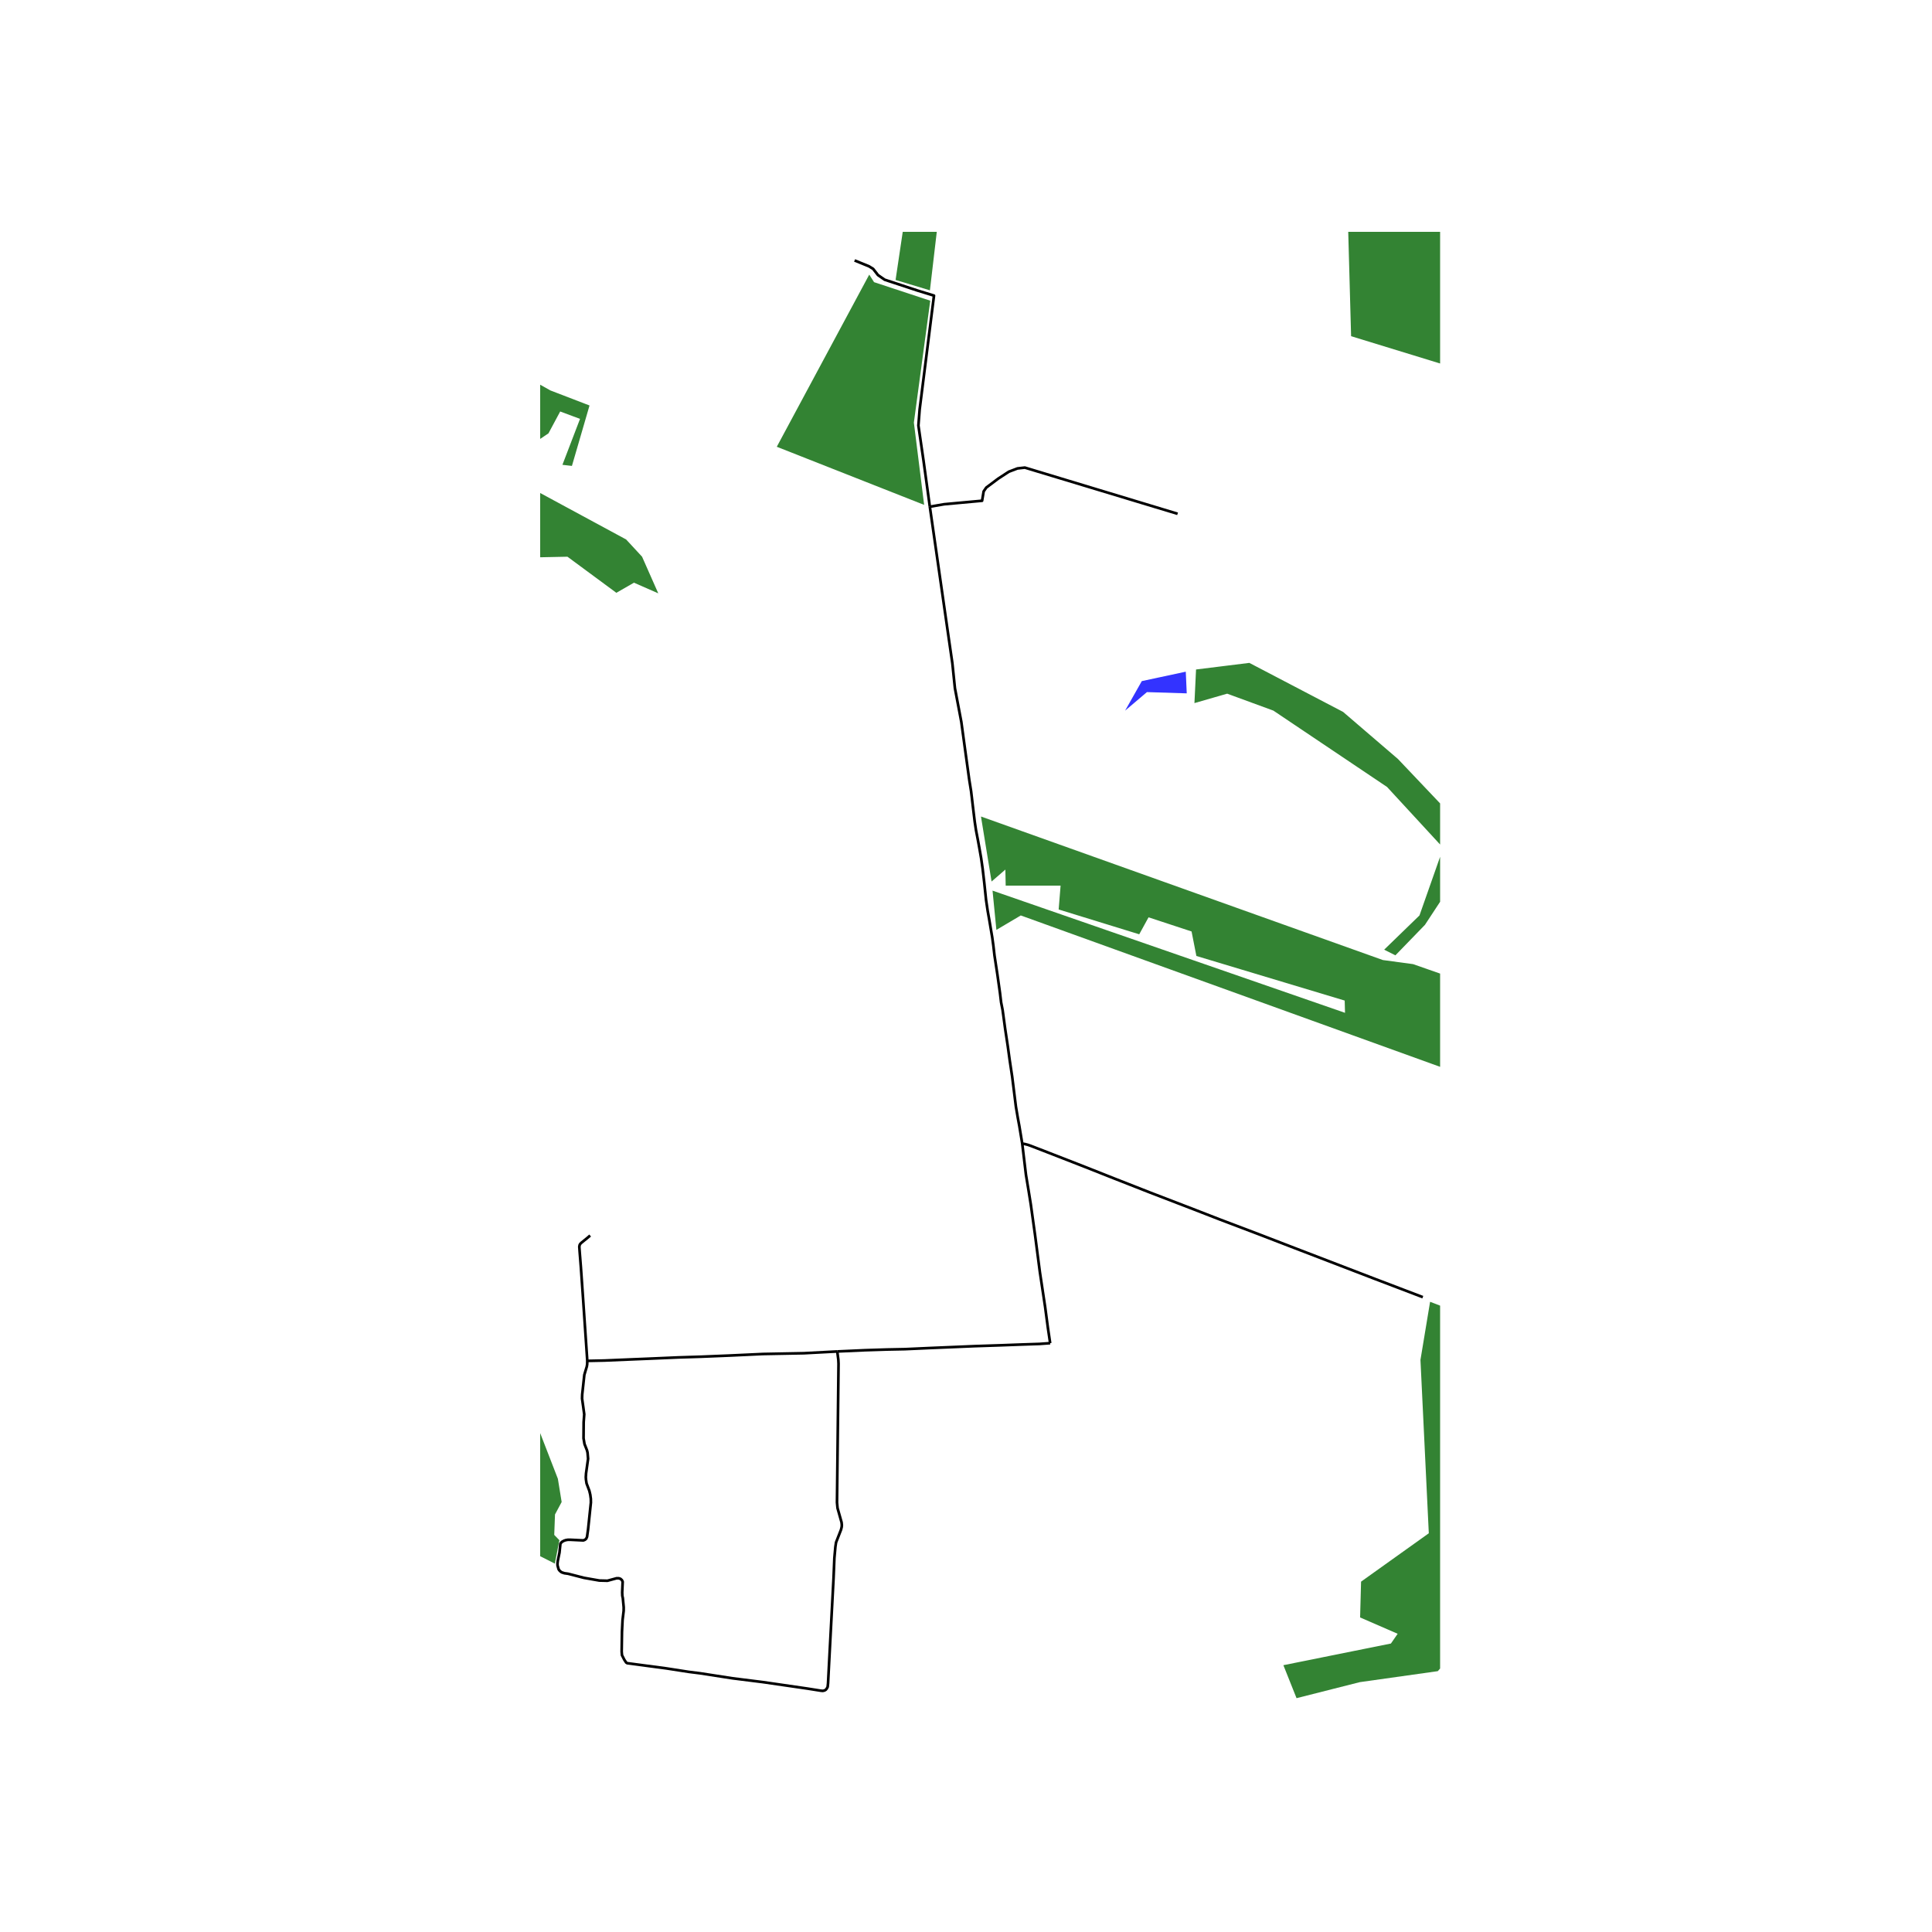 <svg xmlns="http://www.w3.org/2000/svg" width="960" height="960" viewBox="0 0 720 720"><defs><style>*{stroke-linejoin:round;stroke-linecap:butt}</style></defs><g id="figure_1"><path id="patch_1" d="M0 720h720V0H0z" style="fill:#fff"/><g id="axes_1"><path id="patch_2" d="M201.311 640.8H536.69V86.4H201.31z" style="fill:#fff"/><g id="LineCollection_1"><path d="m312.023 503.649-12.426.658-15.232.286-12.74.592-10.275.418-8.502.263-11.237.483-6.977.285-9.377.395-6.392.132" clip-path="url(#p7675be94b7)" style="fill:none;stroke:#000"/><path d="m312.023 503.649.394 3.03.077 1.513-.572 51.73.203 2.106 1.503 5.322.1.999-.055.724-.259 1.031-1.839 4.708-.247 1.635-.38 4.225-.304 7.396-1.548 29.43-.505 9.766-.145 1.393-.326.615-.381.46-.493.275-.628.131-.74-.065-4.98-.79-16.555-2.403-11.362-1.427-12.147-1.876-4.195-.527-8.344-1.295-14.536-1.93-.404-.243-.706-1.074-.852-1.68-.113-1.316.113-7.407.212-4.345.416-3.457.011-1.327-.325-3.413-.19-.868-.046-1.25.18-3.983-.281-.604-.528-.473-.638-.207-.797-.012-3.432.934-3.018-.077-5.753-1.01-5.91-1.525-1.346-.187-1.01-.33-.46-.317-.482-.483-.235-.395-.382-1.383-.022-.713.124-1.043.628-3.05.336-3.303.516-.637.796-.45.673-.23.819-.143 1.076.011 4.666.231.595-.23.47-.396.315-.702.381-2.732 1.054-10.041-.022-1.404-.202-1.515-.348-1.46-1.043-2.764-.224-1.449-.056-.878.09-1.426.762-5.432-.201-2.304-.213-.857-.92-2.337-.36-2.129.046-6.035.212-2.908-.358-2.678-.449-3.193.045-1.481.797-7.342.481-1.646.438-1.437.146-.9.034-1.23" clip-path="url(#p7675be94b7)" style="fill:none;stroke:#000"/><path d="m219.94 460.446-1.042.888-2.22 1.8-.471.472-.203.395-.112.636.124 1.768.46 5.804.785 11.292.69 10.162.914 13.498M391.365 500.555l-3.971.285-7.222.242-7.045.263-9.937.329-16.24.68-9.713.44-6.64.13-8.278.264-10.296.461M380.956 426.174l1.39 11.654 1.01 6.101.785 4.874 1.593 11.456 1.795 13.805 1.952 12.949 1.053 7.945.83 5.597M530.24 483.414l-8.458-3.227-9.106-3.467-30.216-11.61-12.809-4.939-14.872-5.64-10.117-3.93-15.926-6.122-13.706-5.378-10.924-4.323-14.087-5.487-5.967-2.305-1.01-.352-1.12-.285-.966-.175M346.523 188.837l6.954 48.4 1.436 9.9.964 9.35 2.378 12.534 1.37 10.052 1.591 11.545.674 4.193.29 2.414.315 2.723.404 3.357.359 2.963.47 3.117.697 3.622.537 2.941.674 3.841.56 3.93.606 5.223.336 3.205.337 3.226.606 4.105.65 3.665 1.054 6.255.404 2.963.426 3.71 1.077 7.067.964 6.849.427 3.576.56 2.854.943 6.958.987 6.54.695 5.07.942 6.278 1.39 11.172.697 4.103.583 3.14 1.076 6.496" clip-path="url(#p7675be94b7)" style="fill:none;stroke:#000"/><path d="m318.484 97.062 5.383 2.194 1.526.944 1.795 2.305 2.49 1.734 4.867 1.602 7.312 2.415 6.214 1.91-5.342 42.373-.468 6.05 1.907 13.083 2.355 17.165" clip-path="url(#p7675be94b7)" style="fill:none;stroke:#000"/><path d="m438.852 191.472-56.93-17.21-2.738.308-3.23 1.229-3.97 2.59-4.42 3.314-.987 1.427-.583 3.49-14.154 1.296-5.317.921" clip-path="url(#p7675be94b7)" style="fill:none;stroke:#000"/></g><g id="PatchCollection_1"><path d="m18.275 265.357-.104-3.364 16.04-9.477 2.915 1.223-.625 5.299-12.914 6.319zM419.293 264.834l6.221-11.004 16.39-3.513.359 8.078-14.835-.468zM152.758 492.005l.12-5.736 5.622 1.405 9.093-2.927-2.632 4.332z" clip-path="url(#p7675be94b7)" style="fill:#00f;fill-opacity:.8"/></g><g id="PatchCollection_2"><path d="m-172.998 1081.69-2.248-15.982 7.991-5.644 5.742 4.775-3.588-6.74 19.524-23.312-6.46-7.723 3.301-2.247 6.892 2.106 6.603-5.196.575-7.863 26.128-21.768 2.872-5.757 8.326-.562 2.584-3.511 5.169 1.545 18.52-9.55 6.316-18.256 9.762-11.375-4.02-4.213 6.174-8.426-23.832-21.908 5.886-10.534-3.302-4.774 13.495-.843 16.51 12.64 33.163-16.713 5.743-15.729 2.01-1.404 6.316-14.606-6.747-10.112 2.01-5.196 4.881 2.949 3.589-15.168 5.168-7.302-3.59-4.354 5.888-8.567-2.298-1.545 3.16-2.388-48.526-43.678 18.09-22.05 4.306 6.18 3.876.14 29.718 25.28 6.604-11.657.718-7.725 4.45-8.146 4.594-1.966 2.441-2.106 11.054.421 7.035-11.236 14.93-10.394 3.159.562 4.45-10.112 16.222 9.41-17.083 29.213 3.446 11.517 37.182 23.876-3.732 4.495-28.139-15.31-12.06-12.92-3.875 3.37-5.886-5.336-12.347 3.65-11.772 30.337 1.005 8.287-7.465 17.274 56.707 42.554 1.148 2.669 3.015-.14 126.049 96.48.287 2.808h2.87l60.441 46.062-6.03 6.881-193.235-145.21-2.728 9.55-54.554-25.139-3.446 19.802 29 19.661-1.58 4.354-6.459 6.46 37.326 29.632-15.792 10.534-48.667-47.89-5.6 1.826 5.456 8.004-2.01 9.55 18.089 11.516 15.792 20.925 3.015 6.881 14.212 15.87 40.772 40.585 7.465 10.391.862 5.196 6.747 6.04 4.595 11.514 5.455 5.056-.861 9.268-9.045.14.144 3.932 7.465 2.247 7.322 12.92.286-4.354 7.896 23.17-8.613-4.774-74.653-72.04 5.886-17.694v-11.796L43.927 960.92l-15.793-28.087-22.97-16.01-33.594 26.824-19.955 12.358 42.064 79.625-43.643 21.626-3.589 20.643 6.46 35.808h-6.03l-6.746-33 2.44-5.055-2.01-7.583.718-8.566-7.897-37.776 1.292-23.17-5.886-12.218-10.48 1.544-8.757 4.634.143 2.248-11.197 6.319-.288 3.792-10.48 12.358 1.149 12.498-11.772 8.847 1.436 7.302-7.035 4.634-9.188.703z" clip-path="url(#p7675be94b7)" style="fill:#006400;fill-opacity:.8"/><path d="m-153.205 754.857-.677-1.49.507-2.87 13.029-4.248 19.005-4.634 18.16-12.635 5.527-7.614-1.353-2.87 2.819-4.523 2.707 1.324 2.481-.883 2.2-6.29-2.313-1.82 6.769-9.16-31.696-24.607 5.076-4.91 31.751 24.386 6.148-11.034-11.28-13.573 22.897-26.98 5.697 6.179 14.832-17.546 5.076-.387 18.836-27.587 6.712-4.25-.113-5.903-54.65-75.925 16.074-10.925L6.229 582.05l6.372-3.201 20.247-14.897-4.737-28.804L.195 511.2l-4.005 4.525-6.88-16.168-8.46-3.476-3.44 3.42-1.184 7.23-2.707 1.048-1.016-5.959-4.962-.11-6.43-1.27-1.692-2.925 34.12-23.285 4.794-6.07 10.998-2.814 20.98 6.622-21.036 12.69 3.778 7.008.733 2.649 12.859-4.47 13.479.553 11.843 9.325 1.918 8.221 12.406 7.118L78.868 501.6l1.467-5.463 5.809 4.69 3.891 7.505-9.813.883-8.403 7.173 6.372 3.696 10.829-3.751 10.828.938 16.073-4.69 1.015-1.656 6.88-.11-11.843 8.884-8.855 2.373-7.613 4.358-17.54-1.655-7.049 2.869-2.82 9.711 3.666 4.526 8.29 19.752 8.178 6.457 21.262.993 5.752 2.042 13.253.054 5.47-2.537 9.137 3.42 7.332-1.6 6.26 3.587 13.027.055 13.48-3.255 2.763-5.684.282-2.924 1.466-2.815 1.861-.33 5.414 4.965 4.343-2.703-.225-8.387-7.445-13.022 4.286-7.67 5.245 1.49 6.712 17.326 1.409 8.663-2.481 4.634-.282 7.615 1.917 1.986-1.692 8.719-10.828-5.463-11.617 5.132-1.862 7.118-3.891 1.6-6.316-1.931-9.024 1.047-29.326-7.779-7.332 2.979 1.297 9.6-11.167-5.516-4.568 2.538-7.895 11.973-.564 11.863 9.362 11.642.79 2.042 7.048.276-1.127-2.925 7.896.662 15.396 9.38 4.68 5.076-1.014 4.304-17.54-4.525-20.528-11.586-3.215 2.372.676 1.656-1.973 20.028-4.85 25.546 3.215 10.759 7.895-.938 11.449 3.807 7.726.772 7.219 5.463h7.951l6.994 2.98 12.576.661 6.317-2.041 24.984 1.324 13.366-2.483 6.317.497-1.297 8.662-13.198 2.428-13.366-1.765-12.351.55-9.813-1.765-18.893-1.82-15.678-.442-14.776.883 2.538-8.386h-7.332l.96 3.586-6.825 8.165-6.486 5.518-13.93-7.89-12.012-4.469-7.783-9.6.677-5.02-6.599-19.533.564-7.835-1.635-2.648 5.865-15.174-7.162.939-.395-3.422 1.974-3.365-1.185-6.235 2.426-4.634-.17-15.063-13.14-14.126-5.752-20.967-4.738-2.649-7.727 2.704-15.058 9.877-16.693 7.78-1.917 4.966-9.532 15.173.17 6.842-6.148 3.587-.845 6.62-12.07 10.374.396 12.855-8.009-.828-1.636 2.815-7.106 1.213-5.865 7.836-5.358-2.097-.958 6.345-5.245 2.483-1.016 5.959-5.018 10.483 6.88-7.228 1.014 5.187-2.424 4.083 1.297 5.24-1.692 2.153-4.737.33-2.031 3.145.846 6.842-2.763.166-1.579 6.566-.113 3.641-7.05 1.82-5.188 6.511-10.208 8.331-8.121 5.463-12.182 4.689-4.23.22-11.335 3.697-3.497-1.158-6.937 3.917z" clip-path="url(#p7675be94b7)" style="fill:#006400;fill-opacity:.8"/><path d="m-329.48 353.202-1.873-4.28 3.124-1.631 7.498 1.63 2.292-3.464.937-8.153 3.437-3.77-1.562-3.262-5.625-6.216 5.313-3.363 7.082 8.459 1.874 7.031-5.207 7.031 7.186 6.828 4.374 2.344 7.499-.611 6.353 2.445 16.456-11.82-.417-9.987 2.292-4.179 8.019-3.669 7.395-6.216 15.934-.713 13.54-8.764 6.77-1.325 14.164 8.968 2.395-1.63-.833-6.522-3.541-5.707-55.095-51.262 18.122-13.248-3.125-3.975 47.388-39.746-14.79-2.14-4.373-2.853-10.936-.306-14.685-6.319-12.394-12.23 3.75-2.343 21.87 13.656 4.063.102 4.374.815 18.747 6.217 9.79-.306 5.415-.408 35.099 18.04 4.478 4.687 5.416 1.733 21.247 13.35 18.33-38.828-34.265-23.645-11.873 23.645-35.932-27.823-.625-4.484 11.769-17.326 7.186-6.013 10.311-14.88 51.554 33.632h8.123l4.375-3.975-1.354-8.662 7.395-10.702 1.146-7.337-20.518-19.263-13.019-6.523-14.164.408-4.999-2.446 3.645-6.217 6.353 2.751 2.708-1.324 4.479.408 5.936 1.834 4.583-.714 6.665 2.549 4.062 3.669 3.437.407 11.144 6.93 11.664 4.078 5.208.917 2.604-7.542-1.146-4.485 5.52-9.172 4.895-1.63-2.5-1.938 14.894-18.854-32.599-16.308 32.286-76.34-36.14-15.797 10.207-29.457 3.229-1.529 18.747 7.033 12.081-19.06 18.018 6.727 7.603.51 3.02-1.223 12.185 2.853 9.79 4.486 1.146 5.605 5.728-.408 5.937-10.6 4.687-3.466 4.582.714 5.728-8.46-3.75-6.625 1.563-8.97 3.124-4.994L82.952-98.39l-3.958 17.327-8.228 3.873 26.87 10.397-10.102 20.283 14.685 7.338-5.312 16.104L66.392 44.2l61.656 21.607-16.039 36.589 61.969 23.848 5.52 4.892 25.62 14.37 14.581 5.606-6.56 22.523-3.542-.408 6.561-17.122-7.394-2.751-4.374 8.153-11.249 7.542 5.52 13.249 34.682 18.752 5.936 6.42 6.04 13.656-9.06-3.974-6.562 3.771-18.225-13.453-291.305 6.013-4.167 26.09 16.144 19.16 11.352.917 5.936-2.753 5.312 3.771-6.77 12.128 1.146 9.274 12.914 2.344 6.458 2.751 9.79-1.121 13.956 4.79 3.228-2.853.313-2.04-3.333-1.731 4.999-5.605 1.562-3.975 5.624-7.643 6.041-5.3 5.103 1.02-1.145 5.3-10.623 5.706-4.583 9.477-.52 9.172 25.515 2.65 3.125-1.426 1.354 1.528-3.958 3.975-22.704 1.732-3.958-4.179-5.415 2.549-.834 8.56 6.04 9.783 6.458-2.14 4.478.917 3.021-1.63 11.352-1.733 3.23 7.032 2.811 1.63 6.353 9.172-2.916 4.688 1.353 1.834 6.25-.102 6.561-1.834 27.808 9.58 18.434-3.16 4.687.917v3.771l-19.684 3.668.208 8.153-12.29 6.828-10.102 3.566-7.707 5.911-18.33 4.586-11.665 3.362-6.457 5.91 43.118 59.716 7.29-5.502 12.707-6.216-3.75-41.475 2.187-2.65 35.306-.101 8.02 2.547 7.707 22.521 11.56 1.834 2.812 4.586-6.873 8.56-66.76 20.686-27.391 18.546-27.6-9.375-13.956 3.16-5.623 7.336-26.558 18.954-12.394-6.624-1.458-7.235-6.354-7.439 5-6.42 4.374-1.222.73 11.412 5.102-3.464 2.395 2.242-.416 5.197 4.478 5.196 4.895-8.253-2.083-15.286 9.583-10.393-3.021-7.337-4.166-1.631-.834-10.598-5.728-2.751 2.708-14.878-5.311-2.955-2.708 3.77-6.04-7.03-18.123 25.475 7.291 3.77v4.381l7.811.205-3.958 12.024 3.23 2.956-4.792 6.215-13.226-8.764 1.874-6.928-9.686-20.789-6.874-.611 5.312-13.247-1.562-16 5.311-16.916-16.976-36.177.625-9.783 3.229-7.643 11.664-15.693-18.018-33.325-3.437-1.223-7.186 4.892-7.603 13.961-8.54 6.523 7.186 18.037-29.474 19.363 73.32 178.33-5.623 3.262-79.257-194.127-1.77 1.936L-76.5 518.794l-4.895 2.751-39.89-96.093-17.08 8.56-38.952-97.217 11.873-7.745-12.602-15.389-9.373.816-.938 2.955 3.541 8.357-9.06 11.107-15.311 6.93-13.018-14.063-5.312 7.337 6.561 21.095 3.854 1.63 1.874 5.81 2.396-.103 1.666 23.439 9.374 17.629-6.874 6.013 1.458 5.706h-2.395l.624 5.503-.936 20.686-7.395-12.942 3.957-16.508-5.624-2.445-.625-6.013-9.79 3.362-6.04-11.922 12.706-5.299-1.458-9.375-11.977-19.872-13.852 11.311 53.324 99.968-2.187 1.121 3.333 1.426 2.5 5.401-11.874 10.598 1.354 4.28-1.354 1.223-3.332-.612-5 6.623-7.602-4.585-66.135-119.94-22.288 6.625 10.728 21.909-21.039-12.84-2.867-5.81 1.201-22.214z" clip-path="url(#p7675be94b7)" style="fill:#006400;fill-opacity:.8"/><path d="m21.595 259.97-4.361-2.562-2.916 1.834-9.478-3.873-2.187-7.337 4.165-4.79 10.208-2.65 13.85 5.402 3.334-1.427 8.123 3.872 4.479 5.3-4.374 11.006-15.31 7.745-4.063-2.446 1.188-5.013 12.248-5.993.625-5.3-2.916-1.222zM36.189 296.847l-5.729-3.058-.52-1.834 12.185-6.216 6.457 3.26-2.083 5.911zM103.573 344.336l-1.25-2.65 8.437-2.65 14.372-.713-.104 4.993-13.019 1.835zM82.952-98.391 44.52-111.744l2.07-11.365-9.524-15.216-5.053-2.188-10.107 1.236-17.88-7.132 4.957-11.793-14.576-2.473-1.847 4.185-3.887-.286-.777-5.42-5.151.094-4.567 5.326h-9.134l-7.872-.856-4.567 2.758-6.705 16.928-2.72 1.142-10.495-2.093-2.333.572-7.58-2.569 8.455-3.518 9.717-1.142 4.179-9.7-6.608-7.418-11.175-5.136-11.078-9.605-27.112-4.755-7.774-7.133-7.72-3.479 43.158-17.474-1.038 2.787 10.981 8.845 7.87 8.75 21.088 8.844 13.216-24.441-4.956-33.763 70.84-126.21 16.326 12.364-10.204 10.082 4.373 3.9 6.997-12.175 65.98 49.458-19.629 34.62-12.923 14.55-35.566-9.986-27.793 62.581 28.57 14.075 1.458-10.557-6.705-12.839.389-12.839 9.62 4.565 13.507-26.344 20.504 9.89-8.94 29.769 7.288 4.09 3.498-4.47 1.75-11.223 4.178-4.28 3.79 8.084-1.556 6.372-6.413 8.56 8.455 6.847 14.187 6.182 25.071-15.977 18.463-29.674 7.968-7.894 4.082-10.651 7.094-5.802-7.872-12.078 2.624-13.03 10.884-6.563-4.373-4.66 16.13-23.302-12.243-10.272 22.933-11.508 2.43.475 17.782 31.672 18.464 18.927 17.491 5.23 58.694 25.87-.098 48.22-1.166 11.031-16.325-11.032-23.614-2.663-4.955-1.902-28.765-4.945-1.457-4.756 30.027 3.995-20.601-9.511-1.166 3.52-17.394-8.086-21.67-9.034-33.04 40.896 22.059 9.32-1.555 3.804 8.552 5.23-2.333 6.658-18.948-2.568-5.151 46.696 43.826 17.784-8.26 69.804 128.95 50.496L354.73-3.76l5.733 1.903-5.345 43.743-5.053-2.472-18.851-13.598L172.916-37.14l9.329-16.071-27.307-11.602 1.75-5.896zM503.516 125.289l-2.512-91.435 7.897-4.45-9.332-25.99 13.16-69.897 6.46-19.904 55.99 16.391.358 4.215 3.949-3.395 121.191 22.948 42.83-7.259 4.785-10.303 6.939-10.303 18.783-7.962 6.938-17.211 45.581.351 5.624 6.791-.6 13.348L814.81-60.98l-13.518 3.746-15.075 14.05-6.221 14.87.838 13.112-2.273 8.781 3.828 9.366-1.794 7.376 11.485 12.293 11.245 3.396 7.058 20.605 16.27 6.322 16.99 9.366 2.033 3.395 87.335 30.79 117.362 40.156-25.482 69.072-8.853-1.171-1.435 5.97 4.426 2.575-3.948 13.463 1.436.469-4.546 12.642L896.4 203.14l3.351-6.439-6.46-1.756-5.863 4.098-79.797-24.468-5.623 23.063 65.322 20.954-33.259 79.956.718 3.044 25.123 8.077-6.46 31.138 60.416 20.486-15.314 39.8-21.056-4.565-11.126 26.805-.12 15.57-4.292 8.711-89.727-30.504-1.167 1.272-.269 10.93-1.256 12.905 68.013 22.826-10.408 49.69-35.667 94.853 71.314 23.845-8.504 22.482-120.114-40.732-23.09 62.268 226.65 80.994-190.065 323.75-1.929 1.888-93.652 8.754-.718 19.747-39.75-2.457-9.644.108-2.273 23.639-13.759 1.404-.717-27.617-5.742-10.181-9.93-8.308 2.752-5.15 11.843-.936 26.44-222.47-27.995 6.671-4.785-15.8 41.992-22.588-25.722-113.76-4.307-4.565-4.666-10.183.957-6.203-4.666-2.107 1.197-4.798 6.102-6.321-17.348-37.22-1.555-14.28-29.31-11.938-4.667 5.267-29.07 4.096-23.57 5.97-4.905-12.29 40.079-8.076 2.512-3.629-13.997-6.086.358-13.343 25.244-18.026-3.111-64.611 3.59-21.656 34.813 13.344 11.365-24.464 9.452-57.708-208.166-75.151-9.093 5.384-1.436-14.632 131.36 45.536-.12-4.565-55.27-16.623-1.795-9.13-16.032-5.269-3.47 6.322-30.027-9.248.717-8.897h-20.458l-.12-5.97-5.144 4.45-3.948-24.233L515.36 357.78l11.246 1.522 75.73 26.455 3.709-5.384 1.076-32.894-34.574-15.686-12.802-3.16-11.365-6.44-9.81 11.005-7.537 11.471-11.007 11.355-4.187-2.107 13.16-12.76 8.853-25.167-20.936-22.71-42.351-28.447-17.228-6.322-12.203 3.512.598-12.525 19.86-2.46 34.934 18.263 20.458 17.56 18.663 19.666 17.586 9.599 52.281 16.155 19.262 2.81 23.927-160.03zM344.4 188.155l-54.912-21.658 34.455-64.155 1.794 2.81 20.937 6.907-6.101 45.424z" clip-path="url(#p7675be94b7)" style="fill:#006400;fill-opacity:.8"/><path d="m324.541 26.127 6.7 2.107 22.85 15.688-7.537 64.274-12.8-3.864 3.469-23.297 3.35-27.396-21.894-9.014zM361.629-57.702l-6.222 52.218 5.025 1.522 5.982-51.867zM90.308 502.305l-2.752-3.98-4.546-3.51 12.322-9.482 7.298-1.756v2.575l-5.144 9.832zM127.634 506.87l-6.939-.234 18.903-20.367 9.57 4.097-9.81 2.224-8.494 9.13z" clip-path="url(#p7675be94b7)" style="fill:#006400;fill-opacity:.8"/></g></g></g><defs><clipPath id="p7675be94b7"><path d="M201.311 86.4h335.378v554.4H201.311z"/></clipPath></defs></svg>